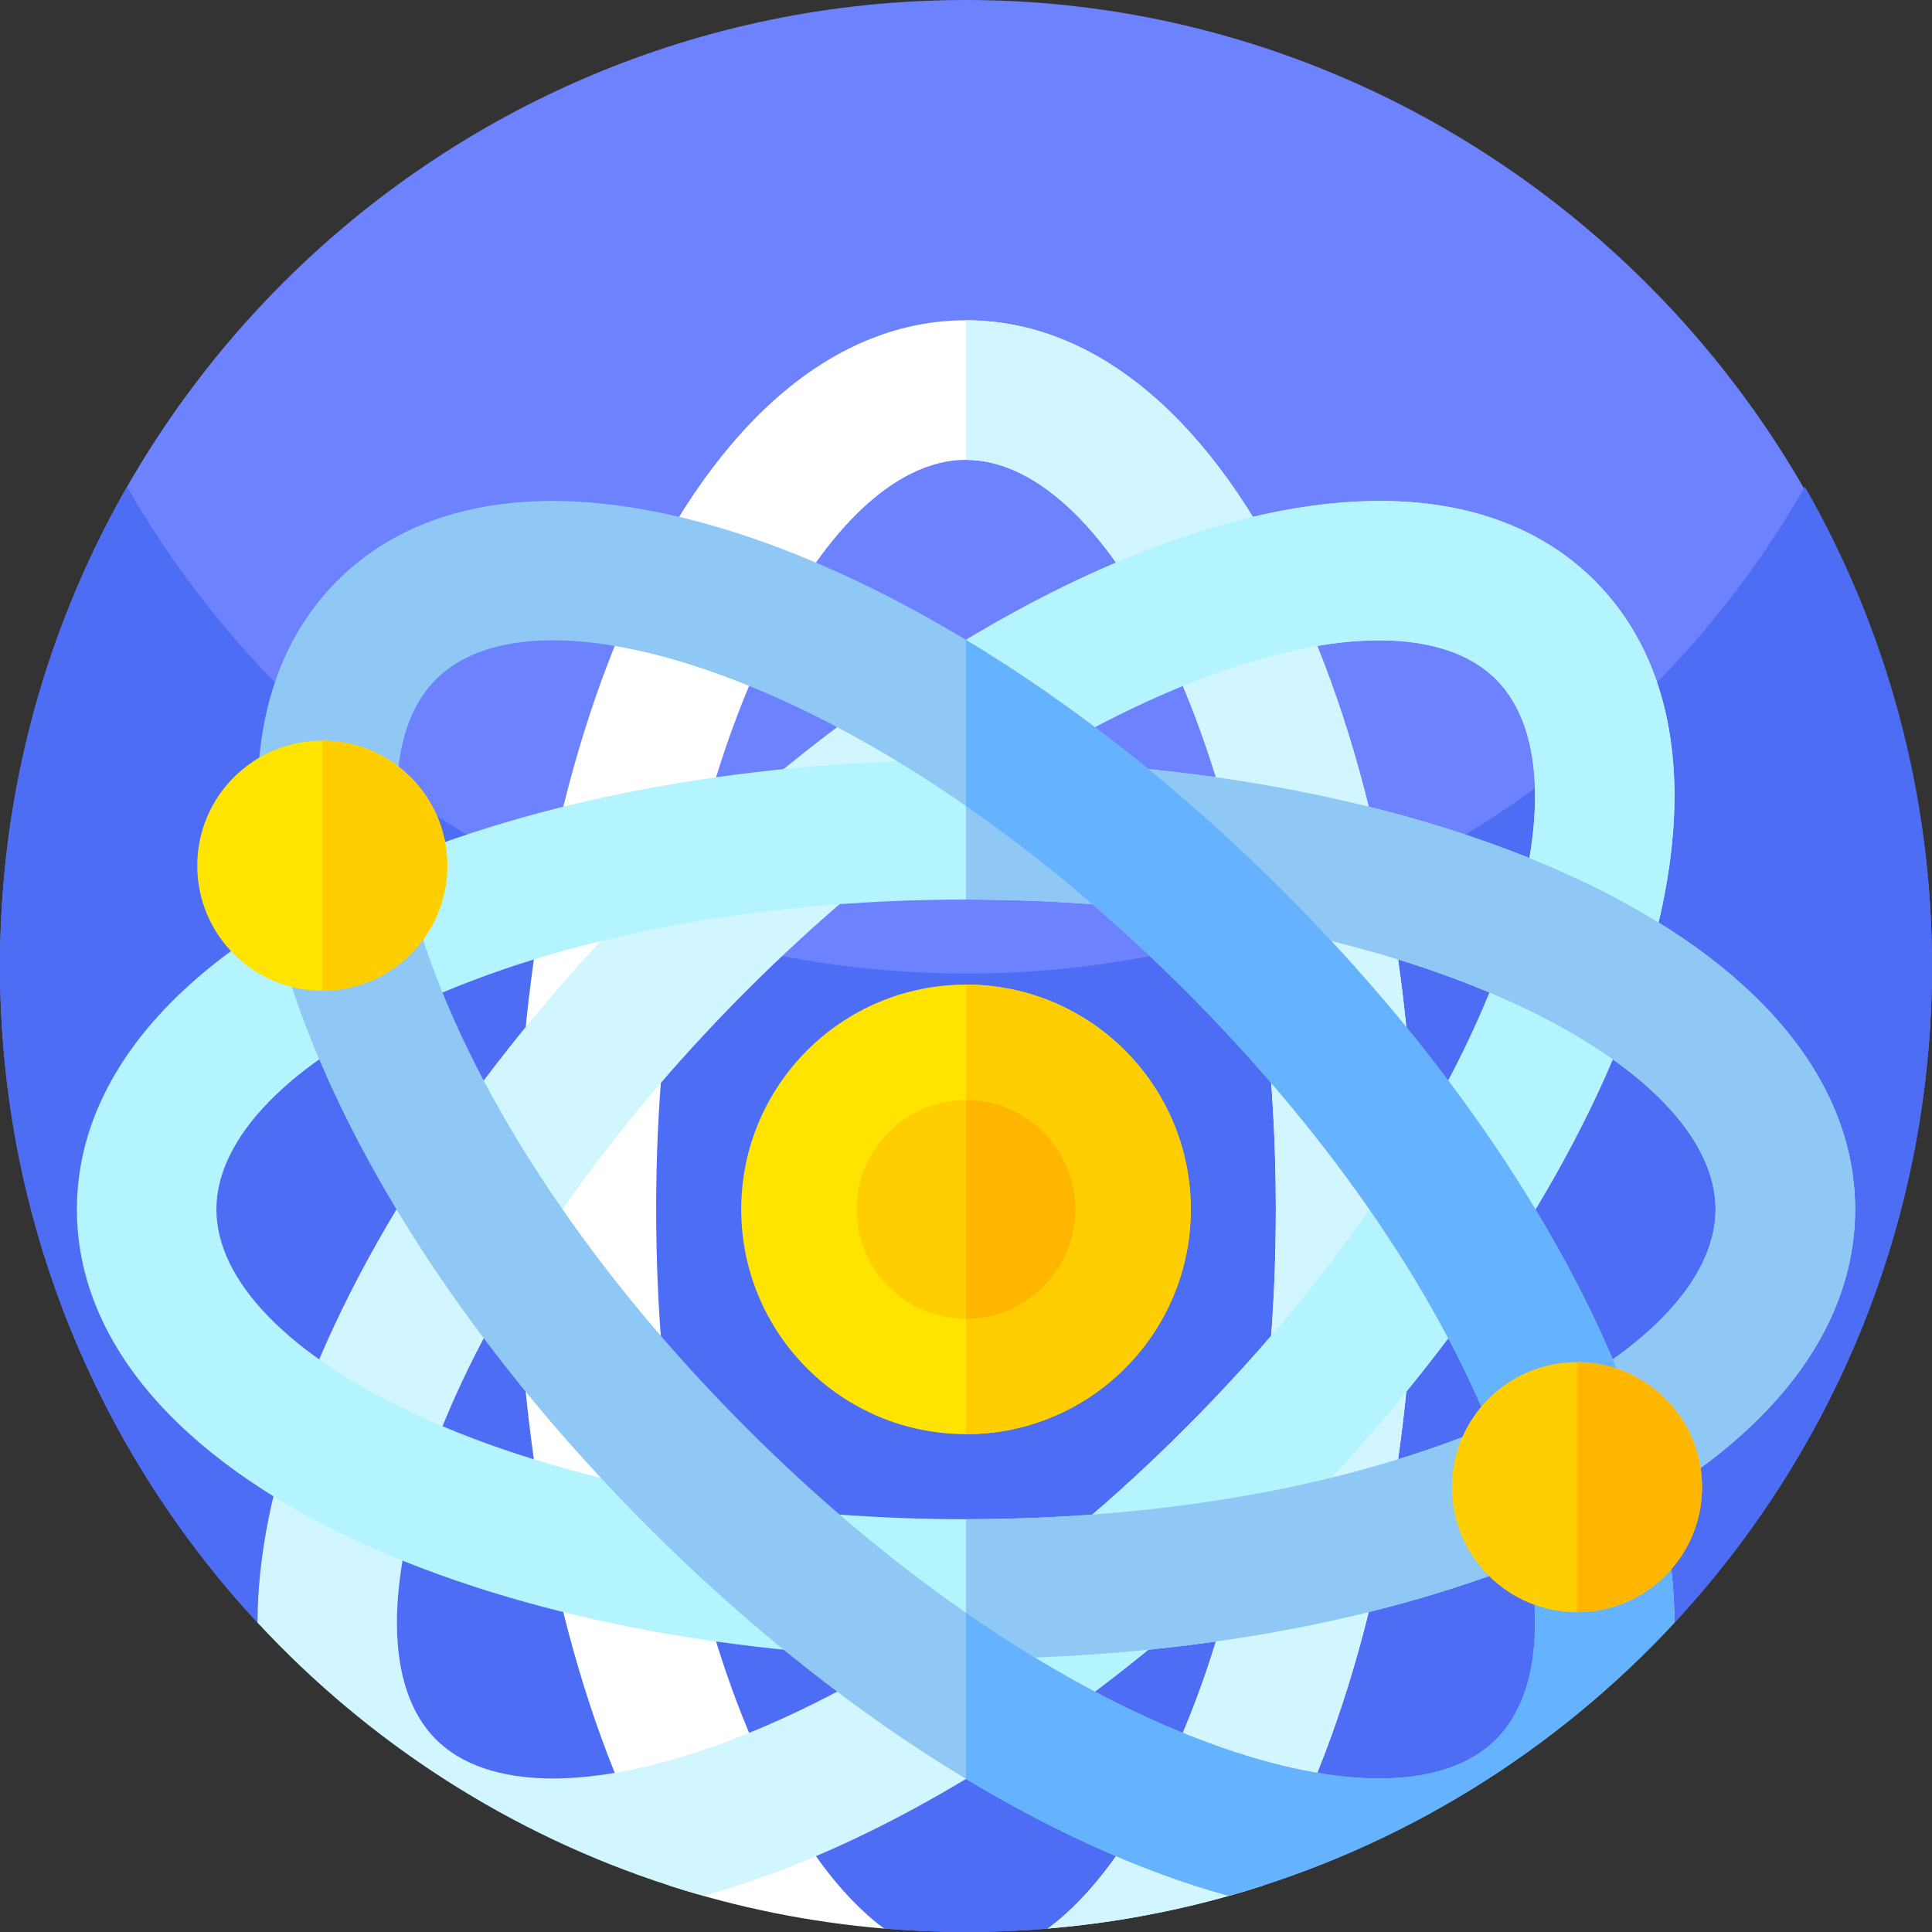 <svg id="Capa_1" enable-background="new 0 0 512 512" height="512" viewBox="0 0 512 512" width="512" xmlns="http://www.w3.org/2000/svg"><rect x="0" y="0" width="512" height="512" fill="#333333" stroke="none"/><path d="m511.989 258.355c-.597 66.273-26.385 126.539-68.239 171.675l-38.153 29.643c-7.128 5.538-15.07 9.942-23.542 13.056l-104.355 38.351h.12c-7.19.61-14.47.92-21.82.92-7.31 0-14.54-.31-21.69-.91l-104.348-38.349c-8.477-3.115-16.422-7.522-23.553-13.065l-38.159-29.656c-42.35-45.67-68.25-106.82-68.25-174.02 0-141.38 114.619-255.999 255.999-256 141.293-.001 257.264 117.068 255.99 258.355z" fill="#6c82ff"/><path d="m512 256c0 67.2-25.9 128.36-68.25 174.03l-.03.03-38.125 29.616c-7.127 5.536-15.066 9.939-23.537 13.052l-104.358 38.352h.12c-7.19.61-14.47.92-21.82.92-7.31 0-14.54-.31-21.69-.91h-.01l-104.339-38.349c-8.476-3.115-16.42-7.522-23.551-13.064l-38.16-29.657c-42.35-45.67-68.25-106.83-68.25-174.02 0-46.22 12.25-89.57 33.68-127 44.12 77.07 127.16 129 222.32 129s178.21-51.93 222.32-129c21.43 37.43 33.68 80.78 33.68 127z" fill="#4d6df4"/><circle cx="256" cy="320.501" fill="#ffe400" r="59.569"/><path d="m256 260.932v119.138c32.899 0 59.569-26.67 59.569-59.569s-26.67-59.569-59.569-59.569z" fill="#ffce00"/><circle cx="256" cy="320.501" fill="#ffce00" r="28.979"/><path d="m256 291.522v57.958c16.005 0 28.979-12.974 28.979-28.979s-12.974-28.979-28.979-28.979z" fill="#ffb600"/><path d="m343.9 159.19c-22.2-47.91-53.41-74.31-87.9-74.31s-65.7 26.4-87.9 74.31c-20.11 43.4-31.18 100.69-31.18 161.32 0 60.61 11.07 117.91 31.18 161.3 2.94 6.35 6.04 12.31 9.28 17.89 18.17 5.86 37.23 9.74 56.93 11.39-11.71-8.63-23.01-23.97-32.67-44.82-17.89-38.62-27.75-90.39-27.75-145.76 0-55.39 9.86-107.14 27.75-145.78 15.57-33.61 35.39-52.87 54.36-52.87s38.79 19.26 54.36 52.87c17.89 38.64 27.75 90.39 27.75 145.78 0 55.37-9.86 107.14-27.75 145.76-9.66 20.85-20.95 36.18-32.66 44.81 16.47-1.37 32.49-4.31 47.93-8.66h.01c3.02-.85 6-1.76 8.97-2.71h.01c3.24-5.58 6.34-11.55 9.28-17.9 20.11-43.39 31.18-100.69 31.18-161.3 0-60.63-11.07-117.92-31.18-161.32z" fill="#fff"/><path d="m375.08 320.51c0 60.61-11.07 117.91-31.18 161.3-2.94 6.35-6.04 12.32-9.28 17.9-2.97.95-5.96 1.86-8.98 2.71h-.01c-15.44 4.35-31.47 7.29-47.94 8.66 11.71-8.62 23.01-23.96 32.67-44.81 17.89-38.62 27.75-90.39 27.75-145.76 0-55.39-9.86-107.14-27.75-145.78-15.57-33.61-35.39-52.87-54.36-52.87v-36.98c34.49 0 65.7 26.4 87.9 74.31 20.11 43.4 31.18 100.69 31.18 161.32z" fill="#d1f6ff"/><path d="m422.61 153.9c-24.38-24.39-65.12-27.8-114.71-9.61-16.97 6.22-34.43 14.76-51.9 25.29-28.75 17.33-57.53 40.04-84.2 66.72-42.87 42.87-75.55 91.21-92.02 136.11-7.69 20.98-11.52 40.37-11.53 57.61 29.47 31.78 66.9 56.07 109.13 69.68 2.98.96 5.98 1.87 9.01 2.71 5.76-1.57 11.67-3.47 17.71-5.69 16.97-6.23 34.43-14.77 51.9-25.29 5.64-3.4 11.28-7 16.91-10.81 23.05-15.59 45.85-34.47 67.29-55.92 42.87-42.86 75.55-91.21 92.02-136.1 18.19-49.58 14.77-90.32-9.61-114.7zm-25.1 101.97c-14.66 39.97-44.3 83.54-83.45 122.69-18.64 18.63-38.28 35.12-58.06 48.85-21.77 15.13-43.7 26.92-64.64 34.6-34.77 12.76-62.41 12.38-75.83-1.05-13.41-13.41-13.79-41.04-1.04-75.82 14.66-39.96 44.3-83.54 83.45-122.7 18.64-18.63 38.28-35.12 58.06-48.84 21.77-15.14 43.7-26.92 64.64-34.61 16.91-6.2 32.14-9.3 44.86-9.3 13.43 0 24.08 3.46 30.97 10.35 13.41 13.41 13.79 41.06 1.04 75.83z" fill="#d1f6ff"/><path d="m432.22 268.595c-16.47 44.9-49.15 93.24-92.02 136.11-21.44 21.44-44.24 40.32-67.29 55.91-5.63 3.81-11.27 7.41-16.91 10.81v-44.02c19.78-13.72 39.42-30.21 58.06-48.85 39.15-39.15 68.79-82.72 83.45-122.69 12.75-34.77 12.37-62.41-1.04-75.83-6.89-6.89-17.54-10.34-30.97-10.34-12.72 0-27.95 3.09-44.86 9.3-20.94 7.68-42.87 19.47-64.64 34.6v-44.02c17.47-10.53 34.93-19.07 51.9-25.29 49.59-18.19 90.33-14.78 114.71 9.61 24.38 24.38 27.8 65.12 9.61 114.7z" fill="#b3f4ff"/><path d="m417.31 232.595c-43.4-20.1-100.68-31.17-161.31-31.17s-117.91 11.07-161.31 31.17c-47.92 22.2-74.31 53.42-74.31 87.91 0 34.48 26.39 65.7 74.31 87.9 43.4 20.1 100.68 31.18 161.31 31.18s117.91-11.08 161.31-31.18c47.92-22.2 74.31-53.42 74.31-87.9 0-34.49-26.39-65.71-74.31-87.91zm-15.54 142.26c-38.63 17.9-90.4 27.75-145.77 27.75s-107.14-9.85-145.77-27.75c-33.6-15.57-52.88-35.38-52.88-54.35 0-18.98 19.28-38.79 52.88-54.36 38.63-17.9 90.4-27.75 145.77-27.75s107.14 9.85 145.77 27.75c33.6 15.57 52.88 35.38 52.88 54.36 0 18.97-19.28 38.78-52.88 54.35z" fill="#b3f4ff"/><path d="m491.62 320.505c0 34.48-26.39 65.7-74.31 87.9-43.4 20.1-100.68 31.18-161.31 31.18v-36.98c55.37 0 107.14-9.85 145.77-27.75 33.6-15.57 52.88-35.38 52.88-54.35 0-18.98-19.28-38.79-52.88-54.36-38.63-17.9-90.4-27.75-145.77-27.75v-36.97c60.63 0 117.91 11.07 161.31 31.17 47.92 22.2 74.31 53.42 74.31 87.91z" fill="#8fc8f5"/><path d="m432.22 372.41c-16.47-44.9-49.15-93.24-92.02-136.11-26.67-26.68-55.45-49.39-84.2-66.72-17.47-10.53-34.93-19.07-51.9-25.29-49.59-18.19-90.33-14.78-114.71 9.61-24.38 24.38-27.8 65.12-9.61 114.7 8.24 22.45 20.52 45.76 36.11 68.82 15.59 23.04 34.47 45.85 55.91 67.28 26.67 26.68 55.45 49.4 84.2 66.73 17.47 10.52 34.93 19.06 51.9 25.29 6.05 2.22 11.96 4.12 17.73 5.7h.01c45.9-12.95 86.57-38.38 118.11-72.39-.01-17.25-3.84-36.64-11.53-57.62zm-35.75 88.55c-13.42 13.43-41.06 13.81-75.83 1.05-20.94-7.68-42.87-19.47-64.64-34.6-19.78-13.73-39.42-30.22-58.06-48.85-39.15-39.15-68.79-82.72-83.45-122.69-12.75-34.77-12.37-62.42 1.04-75.83 13.42-13.42 41.06-13.81 75.83-1.05 20.94 7.69 42.87 19.47 64.64 34.61 19.78 13.72 39.42 30.21 58.06 48.84 39.15 39.16 68.79 82.74 83.45 122.7 12.75 34.78 12.37 62.41-1.04 75.82z" fill="#8fc8f5"/><path d="m443.75 430.03c-31.54 34.01-72.22 59.44-118.12 72.39-5.77-1.58-11.68-3.48-17.73-5.7-16.97-6.23-34.43-14.77-51.9-25.29v-44.02c21.77 15.13 43.7 26.92 64.64 34.6 34.77 12.76 62.41 12.38 75.83-1.05 13.41-13.41 13.79-41.04 1.04-75.82-14.66-39.96-44.3-83.54-83.45-122.7-18.64-18.63-38.28-35.12-58.06-48.84v-44.02c28.75 17.33 57.53 40.04 84.2 66.72 42.87 42.87 75.55 91.21 92.02 136.11 7.69 20.98 11.52 40.37 11.53 57.62z" fill="#65b2fe"/><circle cx="85.406" cy="229.414" fill="#ffe400" r="33.136"/><path d="m85.406 196.279v66.271c18.3 0 33.136-14.835 33.136-33.136s-14.836-33.135-33.136-33.135z" fill="#ffce00"/><circle cx="417.918" cy="394.119" fill="#ffce00" r="33.136"/><path d="m417.918 360.984v66.271c18.3 0 33.136-14.835 33.136-33.136 0-18.3-14.836-33.135-33.136-33.135z" fill="#ffb600"/></svg>